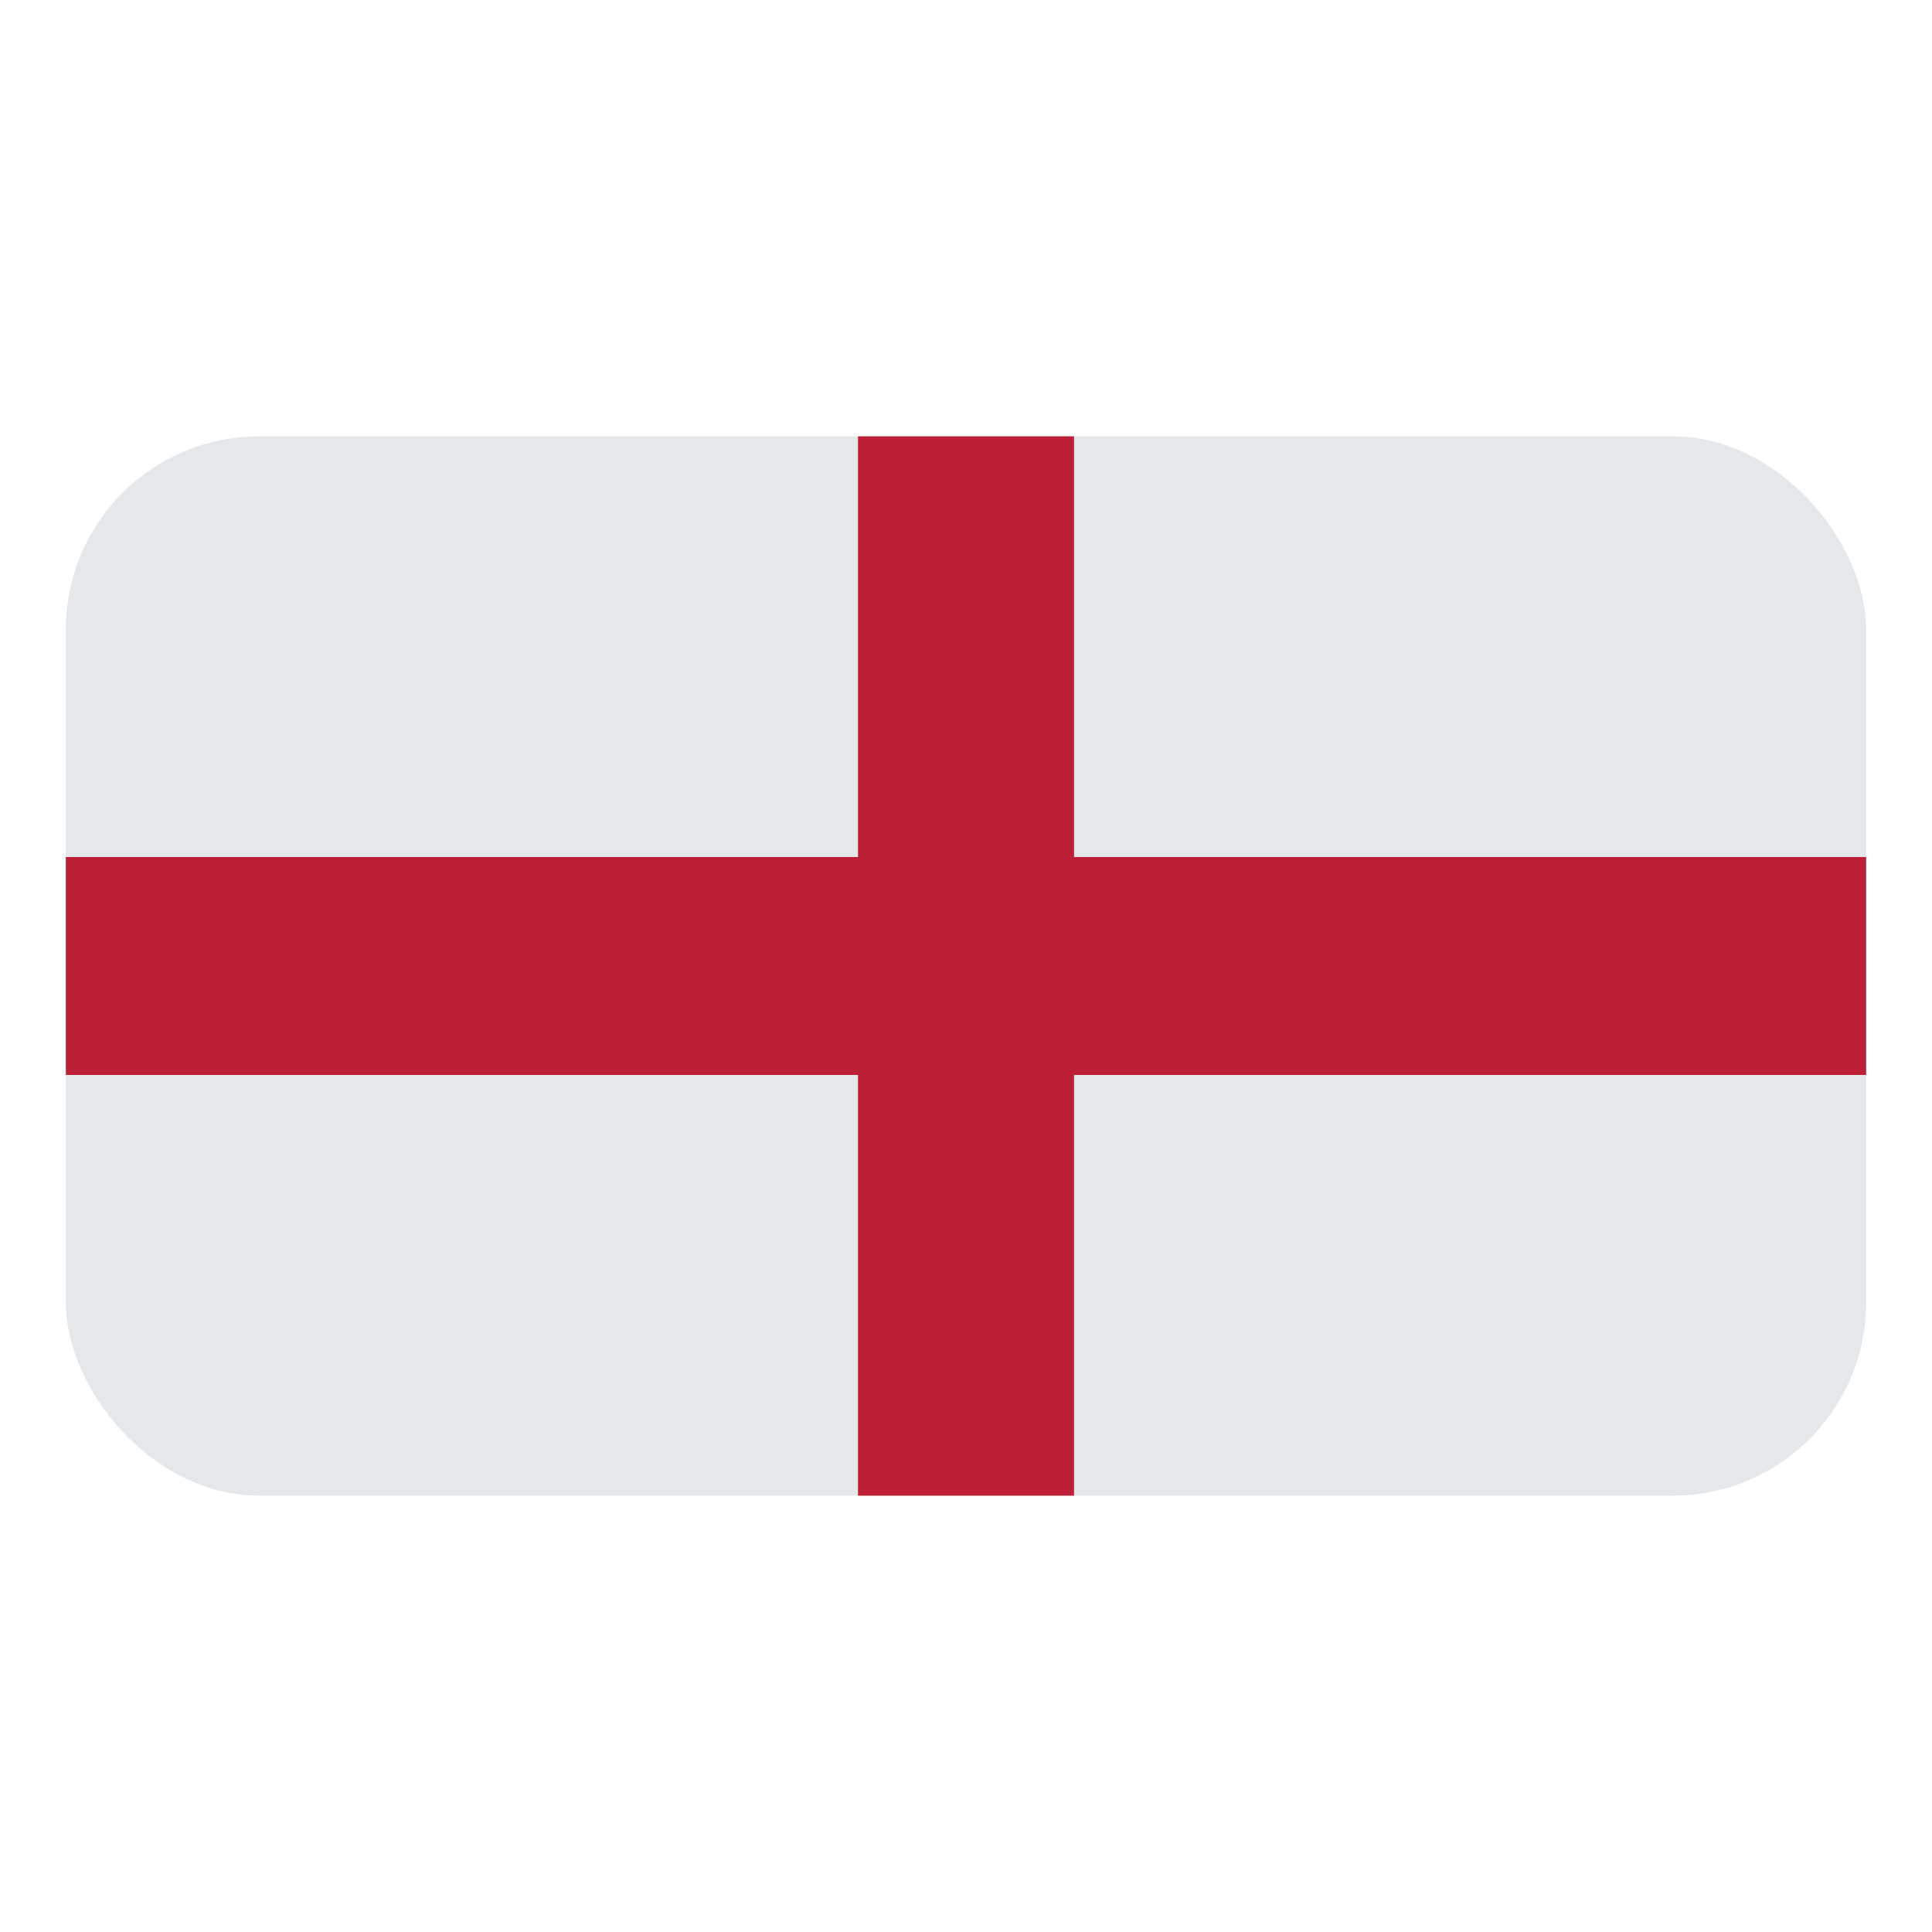 <svg id="Layer_1" data-name="Layer 1" xmlns="http://www.w3.org/2000/svg" xmlns:xlink="http://www.w3.org/1999/xlink" viewBox="0 0 40 40"><defs><style>.cls-1{fill:none;}.cls-2{clip-path:url(#clip-path);}.cls-3{fill:#e5e8eb;}.cls-4{fill:#bd1f37;}</style><clipPath id="clip-path"><rect id="SVGID" class="cls-1" x="1.363" y="9.034" width="37.273" height="21.932" rx="4"/></clipPath></defs><g class="cls-2"><rect class="cls-3" x="1.363" y="9.034" width="37.273" height="21.932"/><rect class="cls-4" x="17.764" y="9.034" width="4.473" height="21.932"/><rect class="cls-4" x="1.363" y="17.744" width="37.273" height="4.512"/></g></svg>